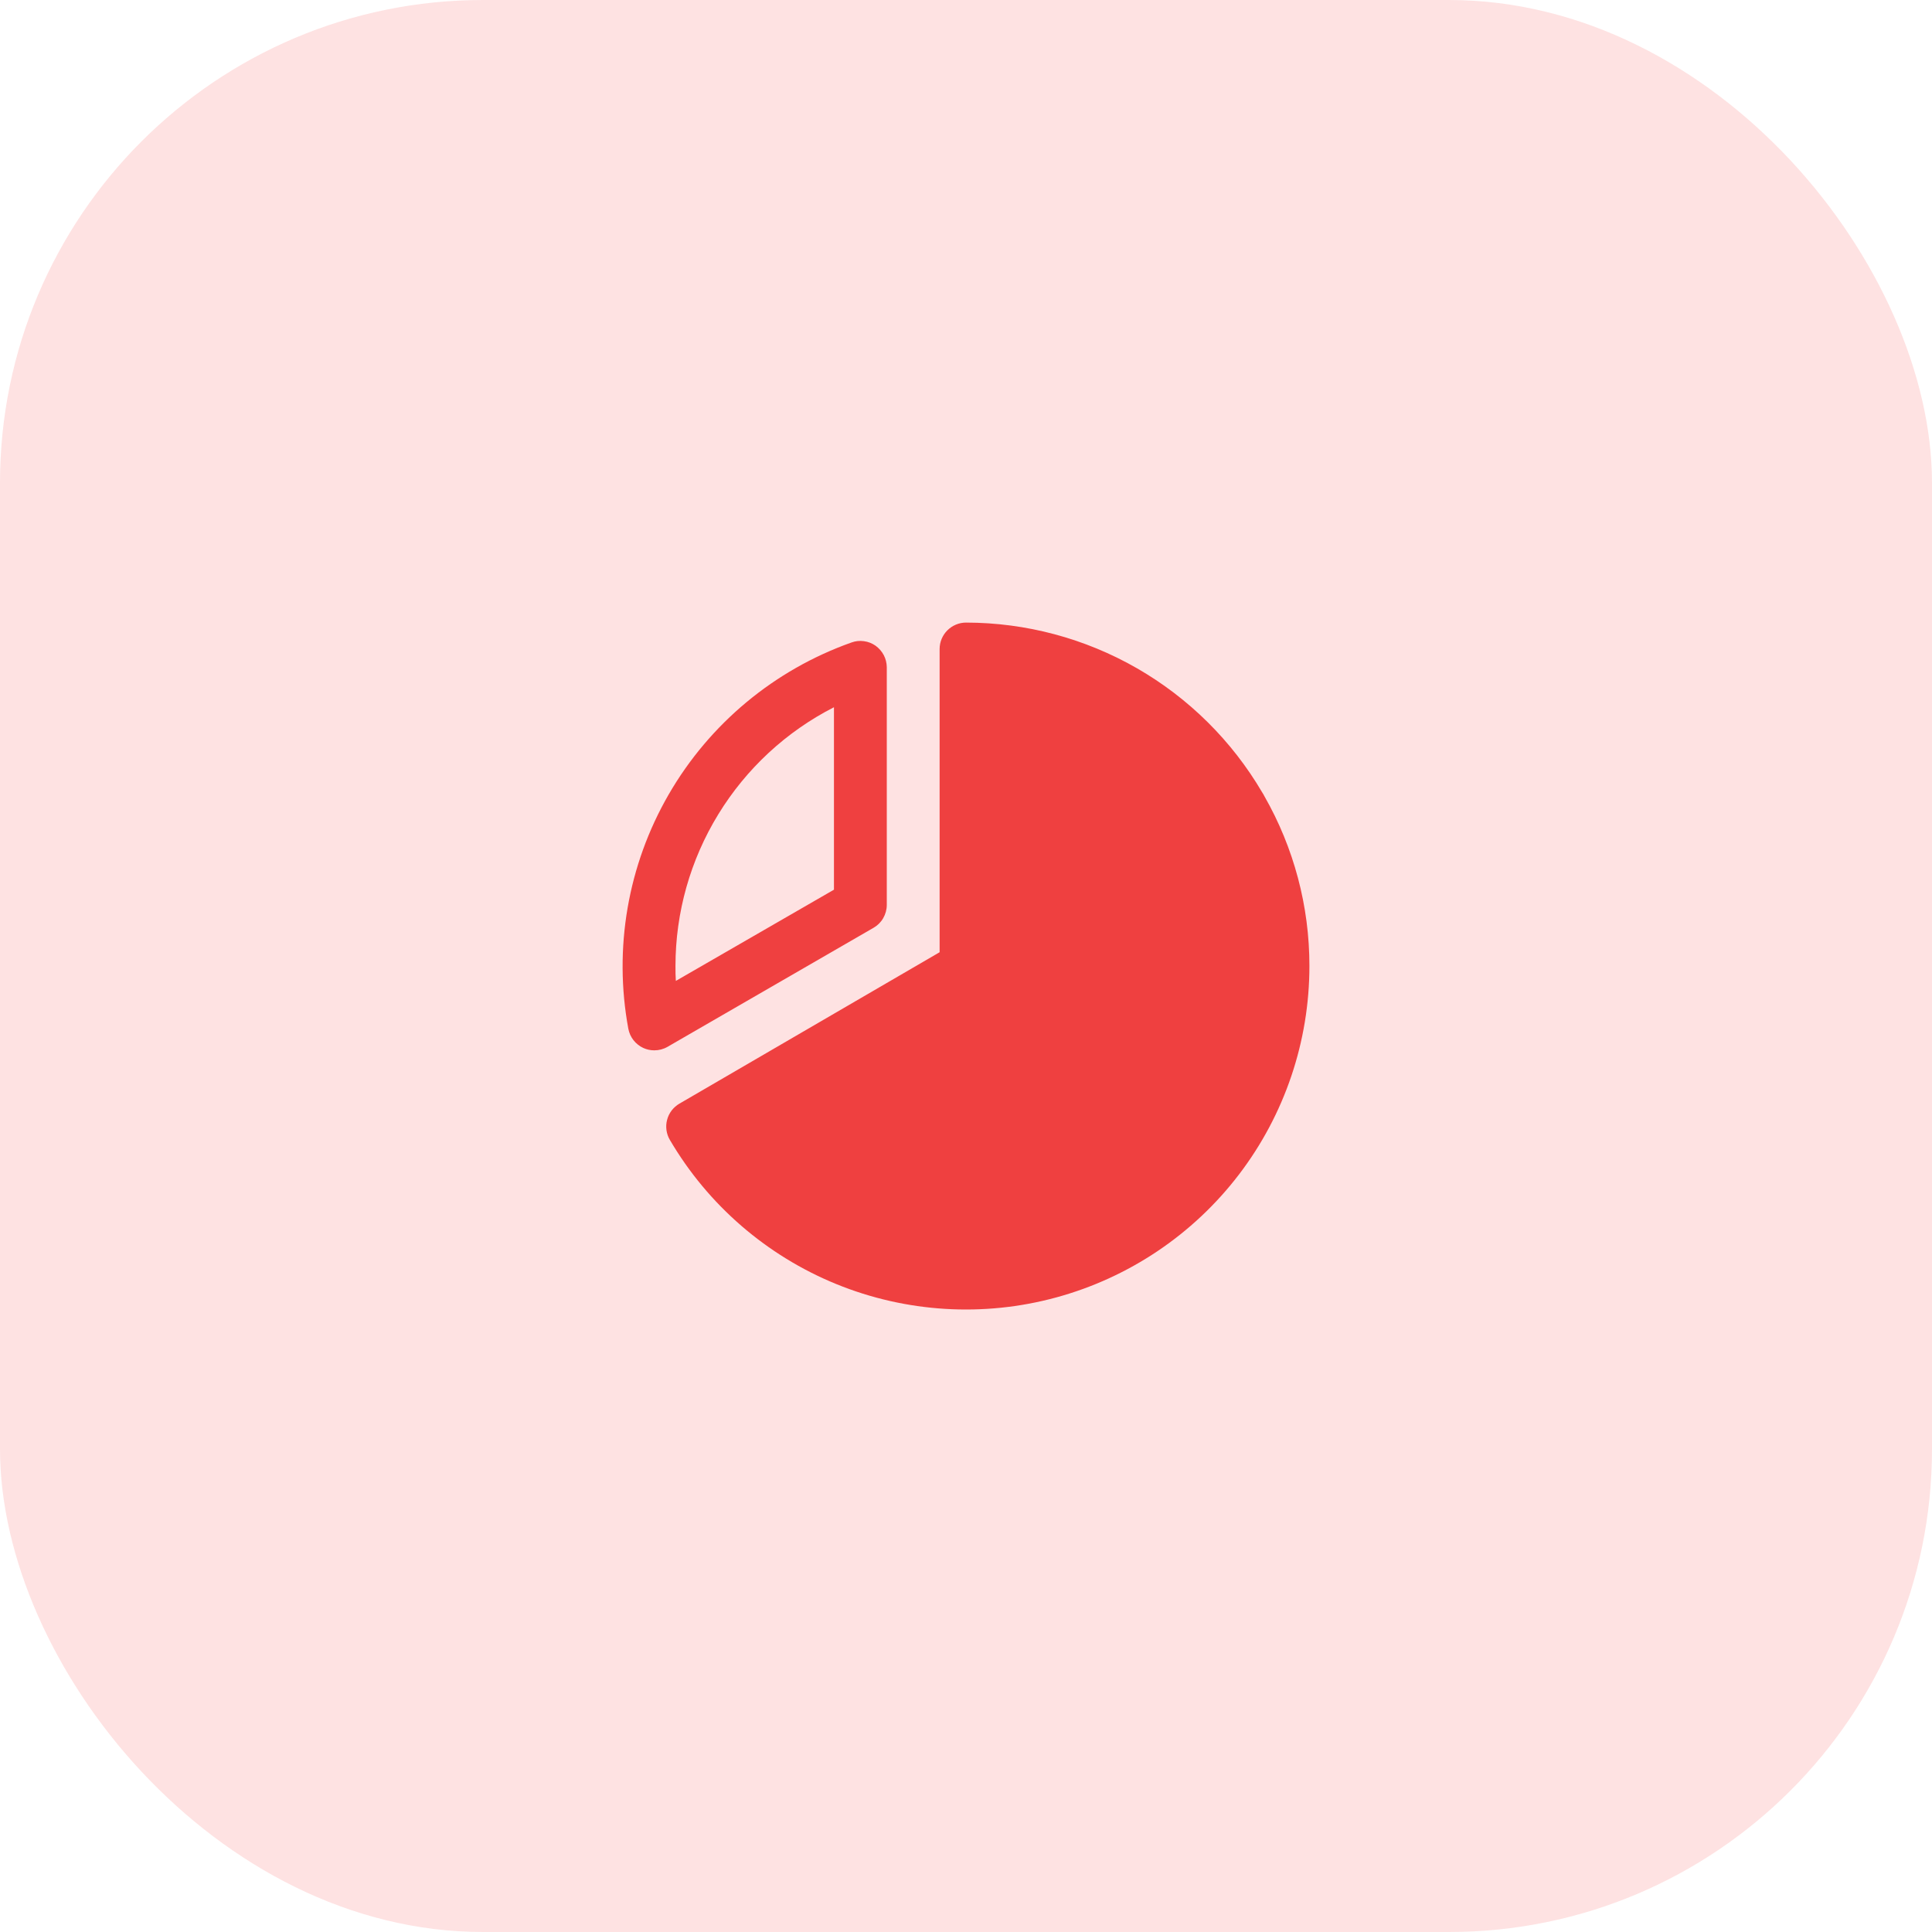 <svg width="32" height="32" viewBox="0 0 32 32" fill="none" xmlns="http://www.w3.org/2000/svg">
<rect width="32" height="32" rx="8" fill="#FEE2E2"/>
<path d="M14.469 15.367C14.535 15.329 14.591 15.274 14.629 15.207C14.667 15.141 14.688 15.065 14.688 14.988V11.051C14.687 10.981 14.67 10.912 14.638 10.851C14.605 10.789 14.559 10.736 14.502 10.695C14.445 10.655 14.379 10.629 14.31 10.62C14.241 10.61 14.17 10.617 14.105 10.641C12.828 11.093 11.754 11.985 11.076 13.158C10.398 14.331 10.161 15.707 10.407 17.039C10.42 17.108 10.449 17.173 10.492 17.228C10.535 17.283 10.591 17.328 10.654 17.357C10.712 17.384 10.774 17.397 10.838 17.397C10.914 17.397 10.99 17.377 11.056 17.339L14.469 15.367ZM13.813 11.714V14.736L11.194 16.247C11.188 16.164 11.188 16.081 11.188 16C11.188 15.113 11.434 14.244 11.897 13.488C12.36 12.731 13.023 12.117 13.813 11.714ZM21.688 16C21.688 17.249 21.278 18.463 20.52 19.455C19.762 20.447 18.698 21.162 17.493 21.49C16.289 21.818 15.009 21.74 13.853 21.269C12.697 20.797 11.728 19.959 11.096 18.882C11.066 18.832 11.047 18.777 11.039 18.72C11.031 18.663 11.034 18.605 11.049 18.549C11.063 18.493 11.089 18.44 11.124 18.394C11.159 18.348 11.203 18.309 11.253 18.28L15.563 15.772V10.75C15.563 10.634 15.609 10.523 15.691 10.441C15.773 10.359 15.884 10.312 16 10.312C16.993 10.313 17.968 10.573 18.829 11.067C19.689 11.561 20.406 12.271 20.908 13.128C20.914 13.137 20.919 13.145 20.925 13.155C20.93 13.164 20.936 13.175 20.941 13.185C21.431 14.042 21.689 15.012 21.688 16Z" fill="#EF4040"/>
</svg>

